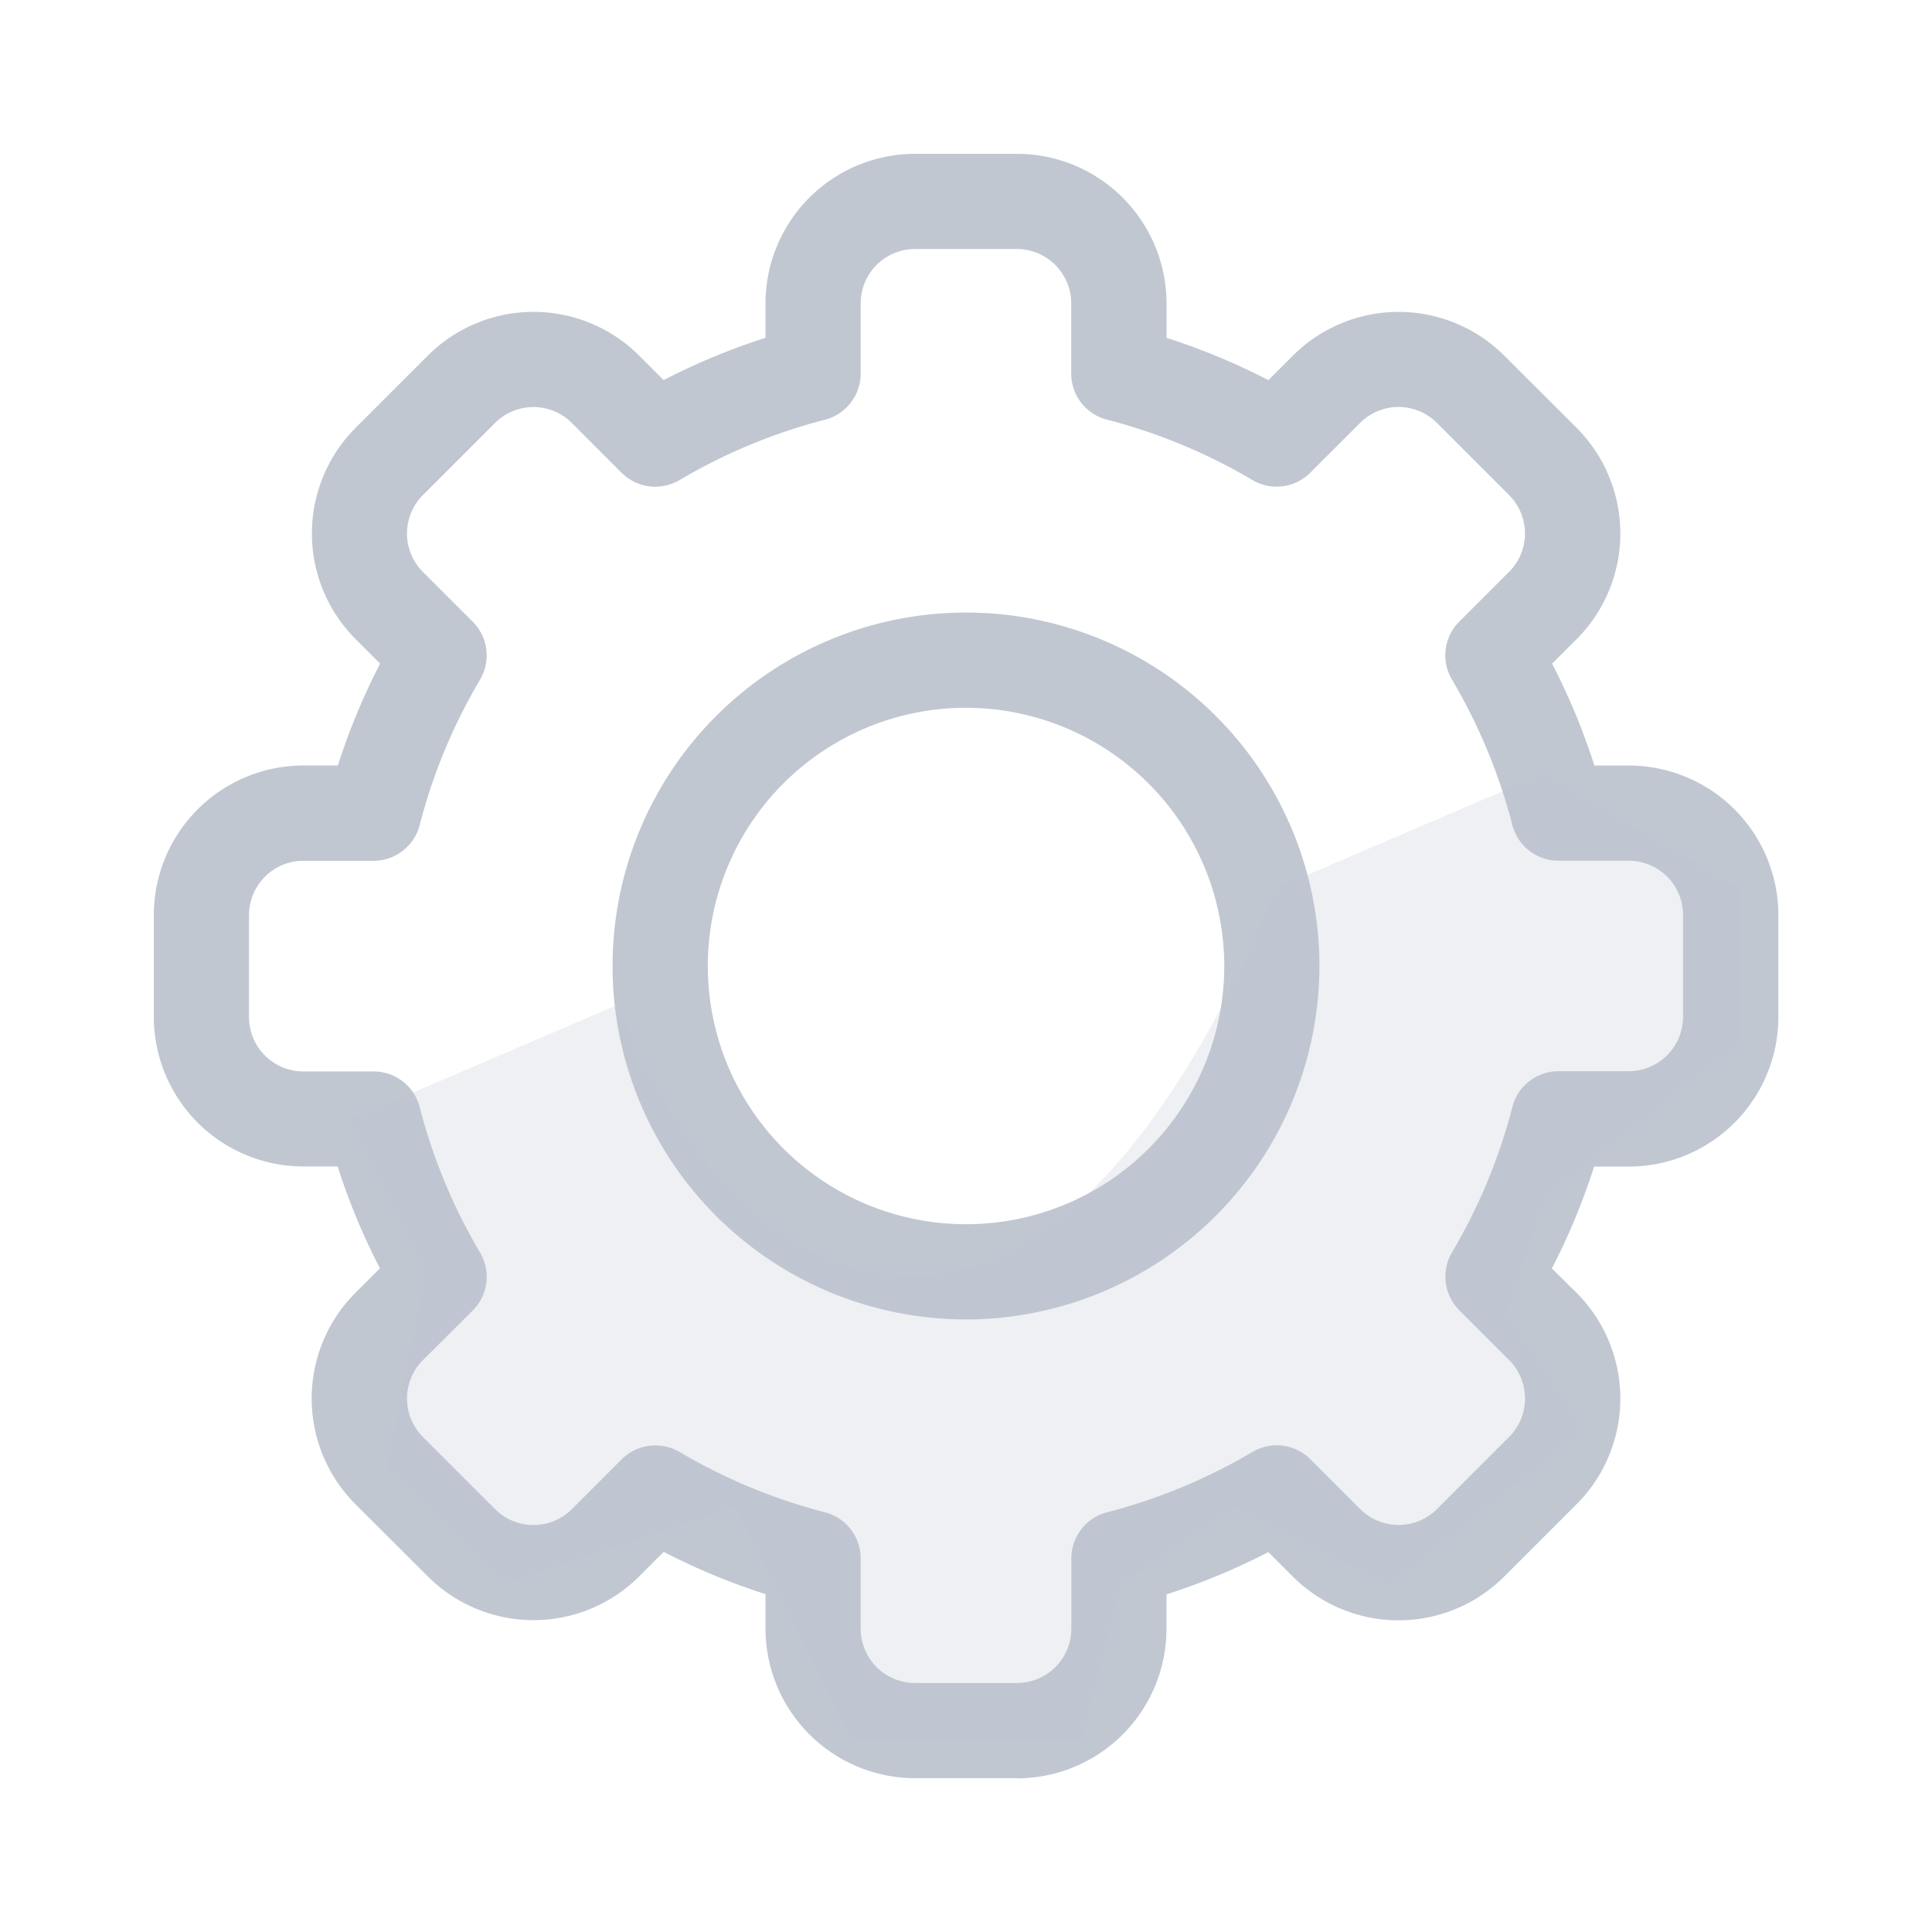 <svg id="Small_Icons" data-name="Small Icons" xmlns="http://www.w3.org/2000/svg" width="50" height="50" viewBox="0 0 50 50">
  <defs>
    <style>
      .cls-1, .cls-2 {
        fill: #c0c7d1;
        fill-rule: evenodd;
      }

      .cls-2 {
        fill: #c0c7d1;
        opacity: 0.25;
      }
    </style>
  </defs>
  <g id="settings">
    <path class="cls-1" d="M26.319,46.019H23.681a3.875,3.875,0,0,1-3.87-3.87V41.256a16.96,16.96,0,0,1-2.635-1.094l-0.632.633a3.87,3.87,0,0,1-5.474,0L9.2,38.93a3.87,3.87,0,0,1,0-5.474l0.632-.632a16.949,16.949,0,0,1-1.094-2.636H7.851a3.874,3.874,0,0,1-3.87-3.87V23.681a3.874,3.874,0,0,1,3.87-3.87H8.744a16.949,16.949,0,0,1,1.094-2.636l-0.632-.632a3.87,3.87,0,0,1,0-5.474L11.07,9.205a3.869,3.869,0,0,1,5.473,0l0.632,0.632a16.949,16.949,0,0,1,2.636-1.094V7.851a3.874,3.874,0,0,1,3.87-3.87h2.639a3.874,3.874,0,0,1,3.87,3.87V8.744a16.949,16.949,0,0,1,2.636,1.094l0.632-.632a3.87,3.87,0,0,1,5.474,0L40.8,11.07a3.87,3.87,0,0,1,0,5.474l-0.632.632a16.946,16.946,0,0,1,1.094,2.636h0.892a3.874,3.874,0,0,1,3.87,3.87v2.639a3.874,3.874,0,0,1-3.87,3.87H41.256a16.946,16.946,0,0,1-1.094,2.636L40.8,33.457a3.87,3.87,0,0,1,0,5.474L38.93,40.8a3.869,3.869,0,0,1-5.473,0l-0.632-.632a16.984,16.984,0,0,1-2.636,1.094v0.892a3.874,3.874,0,0,1-3.87,3.87h0Zm-8.732-8.443a14.529,14.529,0,0,0,3.763,1.562,1.232,1.232,0,0,1,.924,1.193v1.818a1.408,1.408,0,0,0,1.406,1.407h2.639a1.409,1.409,0,0,0,1.407-1.407V40.331a1.232,1.232,0,0,1,.924-1.193,14.537,14.537,0,0,0,3.763-1.562,1.231,1.231,0,0,1,1.5.189L35.2,39.053a1.406,1.406,0,0,0,1.989,0l1.866-1.866a1.406,1.406,0,0,0,0-1.989l-1.288-1.288a1.232,1.232,0,0,1-.189-1.5,14.512,14.512,0,0,0,1.562-3.763,1.231,1.231,0,0,1,1.192-.924h1.818a1.409,1.409,0,0,0,1.407-1.407V23.681a1.408,1.408,0,0,0-1.407-1.406H40.331a1.232,1.232,0,0,1-1.192-.924,14.514,14.514,0,0,0-1.562-3.763,1.231,1.231,0,0,1,.189-1.5L39.054,14.8a1.406,1.406,0,0,0,0-1.989l-1.866-1.866a1.406,1.406,0,0,0-1.989,0l-1.289,1.288a1.231,1.231,0,0,1-1.5.189,14.524,14.524,0,0,0-3.763-1.562,1.231,1.231,0,0,1-.924-1.193V7.851a1.409,1.409,0,0,0-1.407-1.407H23.681a1.409,1.409,0,0,0-1.407,1.407V9.669a1.232,1.232,0,0,1-.924,1.193,14.534,14.534,0,0,0-3.763,1.562,1.233,1.233,0,0,1-1.5-.189L14.8,10.947a1.406,1.406,0,0,0-1.989,0l-1.866,1.866a1.406,1.406,0,0,0,0,1.989l1.289,1.288a1.233,1.233,0,0,1,.189,1.5,14.529,14.529,0,0,0-1.562,3.763,1.232,1.232,0,0,1-1.193.924H7.851a1.409,1.409,0,0,0-1.407,1.407v2.639a1.408,1.408,0,0,0,1.407,1.406H9.669a1.232,1.232,0,0,1,1.193.924,14.529,14.529,0,0,0,1.562,3.763,1.233,1.233,0,0,1-.189,1.5L10.946,35.2a1.406,1.406,0,0,0,0,1.989l1.866,1.866a1.406,1.406,0,0,0,1.989,0l1.288-1.288a1.237,1.237,0,0,1,1.5-.189h0Zm0,0M25,34.147A9.147,9.147,0,1,1,34.147,25,9.157,9.157,0,0,1,25,34.147h0Zm0-15.83A6.683,6.683,0,1,0,31.684,25,6.691,6.691,0,0,0,25,18.317h0Zm0,0"/>
    <path class="cls-2" d="M9,29l7-3s2.5,7.333,8,7,9-10,9-10l7-3,5,3v4l-5,4-1,3,2,3-5,4-4-2-3,2-1,4H22l-3-6-6,2-3-3,1-5Z"/>
  </g>
</svg>
